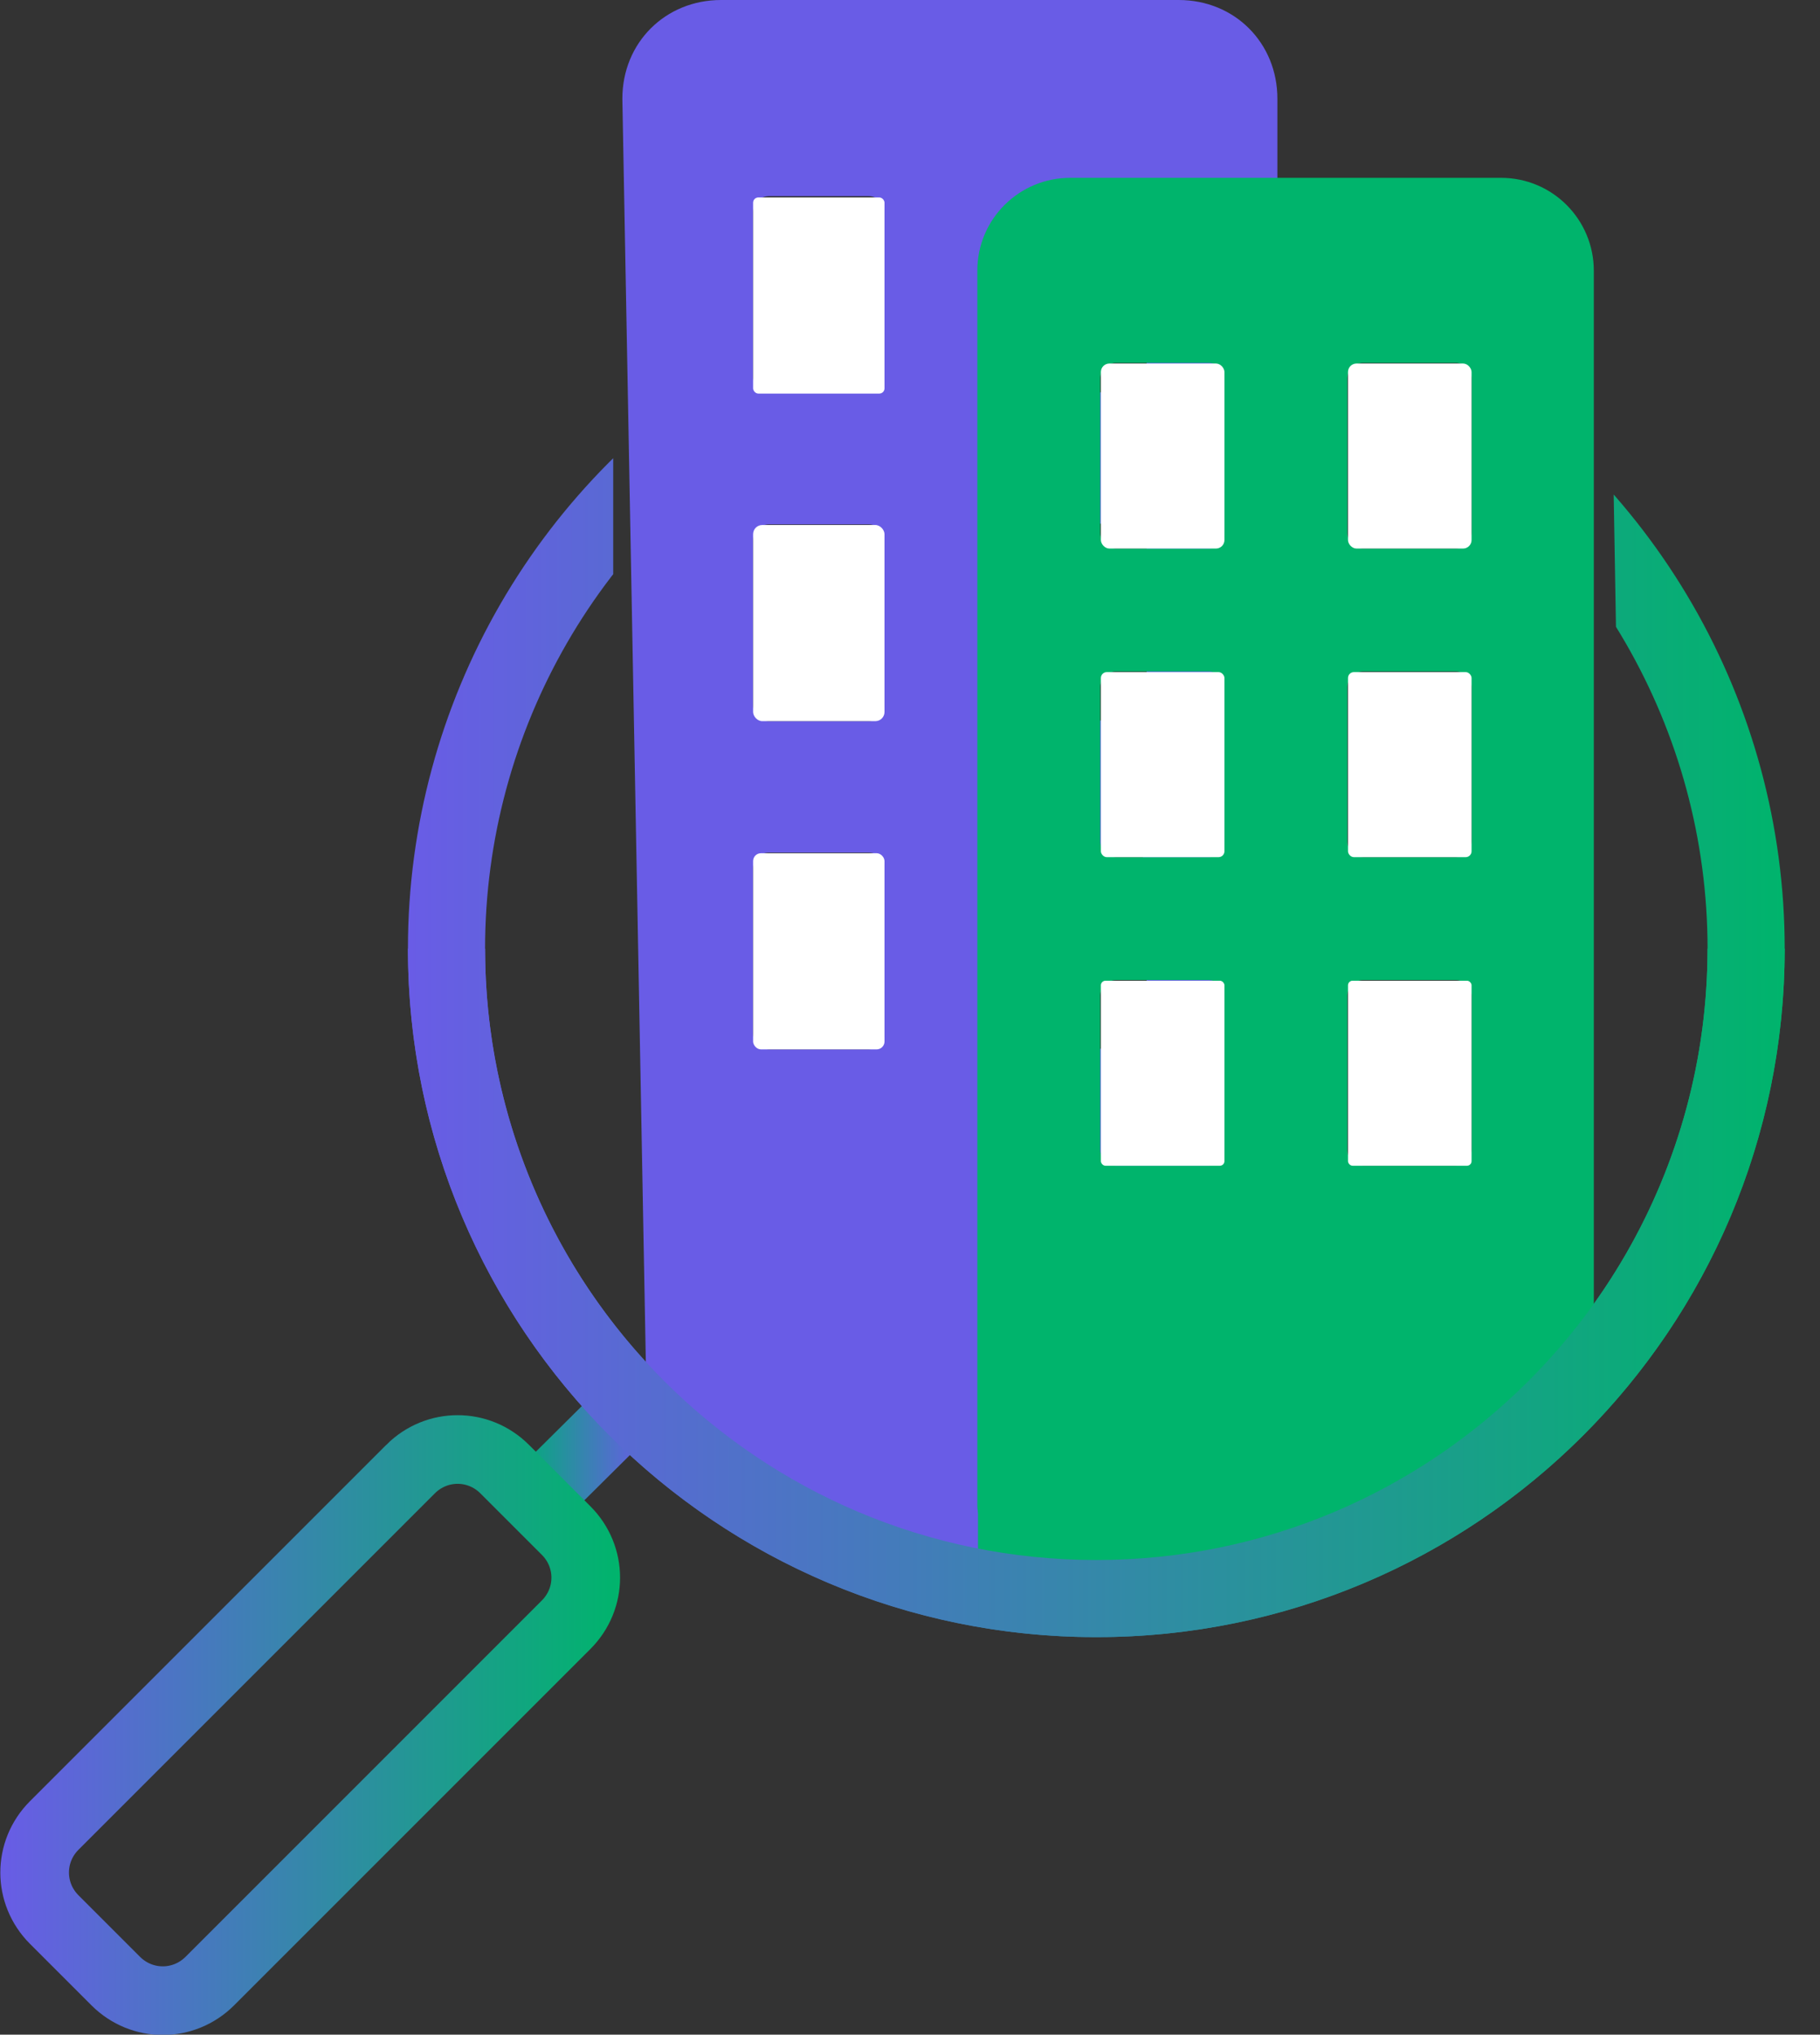 <?xml version="1.0" encoding="UTF-8"?>
<svg id="katman_1" data-name="katman 1" xmlns="http://www.w3.org/2000/svg" xmlns:xlink="http://www.w3.org/1999/xlink" viewBox="0 0 27.84 31.12">
  <rect x="0" y="0" width="27.84" height="31.12" fill="#333333" stroke="none"/>
  <defs>
    <style>
      .cls-1, .cls-2, .cls-3, .cls-4, .cls-5, .cls-6 {
        fill: none;
      }

      .cls-7 {
        fill: #00b46c;
      }

      .cls-8 {
        fill: #695ce6;
      }

      .cls-9 {
        fill: #fff;
      }

      .cls-2 {
        stroke: url(#Adsız_degrade_5-3);
      }

      .cls-2, .cls-3 {
        stroke-width: 1.18px;
      }

      .cls-2, .cls-3, .cls-4, .cls-5 {
        stroke-miterlimit: 10;
      }

      .cls-3 {
        stroke: url(#Adsız_degrade_5-2);
      }

      .cls-4 {
        stroke: url(#Adsız_degrade_5);
      }

      .cls-4, .cls-5 {
        stroke-width: 1.05px;
      }

      .cls-5 {
        stroke: url(#Adsız_degrade_14);
      }

      .cls-6 {
        clip-path: url(#clippath);
      }
    </style>
    <linearGradient id="Adsız_degrade_14" data-name="Adsız degrade 14" x1="7.84" y1="22.29" x2="9.86" y2="22.29" gradientUnits="userSpaceOnUse">
      <stop offset=".05" stop-color="#00ae76"/>
      <stop offset="1" stop-color="#695ce6"/>
    </linearGradient>
    <linearGradient id="Adsız_degrade_5" data-name="Adsız degrade 5" x1="0" y1="26.38" x2="9.48" y2="26.38" gradientUnits="userSpaceOnUse">
      <stop offset="0" stop-color="#695ce6"/>
      <stop offset="1" stop-color="#00b46c"/>
    </linearGradient>
    <clipPath id="clippath">
      <polygon class="cls-1" points="24.67 6.75 24.67 6.31 27.11 7.45 27.84 11.77 27.84 20.32 24.67 24.99 13.4 26.38 8.95 22.93 5.3 17.67 5 13.24 7.21 7.45 9.38 6.26 9.38 9.36 11.63 10.96 21.9 10.09 24.31 11.38 24.75 11.38 24.67 6.75"/>
    </clipPath>
    <linearGradient id="Adsız_degrade_5-2" data-name="Adsız degrade 5" x1="6.24" y1="14.51" x2="27.3" y2="14.51" xlink:href="#Adsız_degrade_5"/>
    <linearGradient id="Adsız_degrade_5-3" data-name="Adsız degrade 5" x1="6.24" y1="19.78" x2="27.3" y2="19.78" xlink:href="#Adsız_degrade_5"/>
  </defs>
  <line class="cls-5" x1="9.49" y1="21.66" x2="8.21" y2="22.93"/>
  <path class="cls-4" d="m6.28,22.47L.83,27.92c-.4.4-.4,1.04,0,1.44l.94.94c.4.4,1.04.4,1.44,0l5.45-5.45c.4-.4.4-1.04,0-1.44l-.54-.54-.4-.4c-.4-.4-1.04-.4-1.44,0Z"/>
  <g class="cls-6">
    <circle class="cls-3" cx="16.77" cy="14.51" r="9.94"/>
  </g>
  <path class="cls-8" d="m18.05,0h-7.02c-.85,0-1.51.65-1.51,1.51l.36,19.37c0,.25.69,1.01.94,1.01l1.2.19c.3,0,.5-.2.5-.5v-3.01c0-.3.2-.5.5-.5h3.01c.3,0,.5.2.5.5v3.01c0,.3.2.5.5.5h1.51c.55,0,1-.45,1-1V1.51c0-.85-.65-1.51-1.51-1.51Zm-4.52,15.8c0,.15-.1.25-.25.25h-1.51c-.15,0-.25-.1-.25-.25v-2.51c0-.15.1-.25.25-.25h1.51c.15,0,.25.1.25.25v2.51Zm0-5.02c0,.15-.1.25-.25.25h-1.51c-.15,0-.25-.1-.25-.25v-2.51c0-.15.1-.25.25-.25h1.51c.15,0,.25.1.25.25v2.51Zm0-5.02c0,.15-.1.25-.25.25h-1.51c-.15,0-.25-.1-.25-.25v-2.51c0-.15.1-.25.25-.25h1.51c.15,0,.25.1.25.25v2.51Zm4.01,10.03c0,.15-.1.25-.25.25h-1.51c-.15,0-.25-.1-.25-.25v-2.51c0-.15.1-.25.25-.25h1.51c.15,0,.25.1.25.25v2.51Zm0-5.02c0,.15-.1.25-.25.25h-1.51c-.15,0-.25-.1-.25-.25v-2.51c0-.15.1-.25.25-.25h1.51c.15,0,.25.1.25.25v2.51Zm0-5.02c0,.15-.1.25-.25.25h-1.51c-.15,0-.25-.1-.25-.25v-2.51c0-.15.1-.25.25-.25h1.51c.15,0,.25.1.25.25v2.51Z"/>
  <ellipse class="cls-8" cx="16.62" cy="20.66" rx="6.57" ry="3.49"/>
  <rect class="cls-9" x="11.52" y="3.02" width="2.01" height="3" rx=".08" ry=".08"/>
  <rect class="cls-9" x="11.52" y="8.03" width="2.01" height="3" rx=".14" ry=".14"/>
  <rect class="cls-9" x="11.52" y="13.05" width="2.01" height="3" rx=".12" ry=".12"/>
  <path class="cls-7" d="m22.98,2.72h-6.61c-.78,0-1.42.63-1.42,1.42v18.89c0,.26.21.47.47.47h1.89c.26,0,.47-.21.47-.47v-2.83c0-.26.21-.47.47-.47h2.83c.26,0,.47.21.47.47v2.83c0,.26.21.47.47.47l-.47-.47c1.3,0,.66-1.28,2.83-1.89V4.14c0-.78-.63-1.42-1.42-1.42Zm-4.25,14.87c0,.13-.11.24-.24.24h-1.42c-.13,0-.24-.11-.24-.24v-2.36c0-.13.11-.24.24-.24h1.42c.13,0,.24.11.24.24v2.36Zm0-4.72c0,.13-.11.24-.24.24h-1.42c-.13,0-.24-.11-.24-.24v-2.36c0-.13.11-.24.24-.24h1.42c.13,0,.24.11.24.24v2.36Zm0-4.72c0,.13-.11.24-.24.24h-1.42c-.13,0-.24-.11-.24-.24v-2.36c0-.13.11-.24.24-.24h1.42c.13,0,.24.11.24.24v2.36Zm3.78,9.44c0,.13-.11.24-.24.24h-1.42c-.13,0-.24-.11-.24-.24v-2.36c0-.13.11-.24.24-.24h1.42c.13,0,.24.11.24.24v2.36Zm0-4.72c0,.13-.11.24-.24.24h-1.42c-.13,0-.24-.11-.24-.24v-2.36c0-.13.11-.24.24-.24h1.42c.13,0,.24.11.24.24v2.36Zm0-4.72c0,.13-.11.24-.24.24h-1.42c-.13,0-.24-.11-.24-.24v-2.36c0-.13.11-.24.24-.24h1.42c.13,0,.24.11.24.24v2.36Z"/>
  <rect class="cls-9" x="16.84" y="5.56" width="1.89" height="2.83" rx=".13" ry=".13"/>
  <rect class="cls-9" x="16.84" y="10.28" width="1.89" height="2.83" rx=".09" ry=".09"/>
  <rect class="cls-9" x="16.84" y="15" width="1.89" height="2.83" rx=".07" ry=".07"/>
  <polygon class="cls-7" points="14.96 19.58 14.96 24.14 17.27 24.55 20.44 23.86 22.93 22.43 24.4 20.68 23.73 19.25 19.14 18.92 14.96 19.58"/>
  <path class="cls-2" d="m26.71,14.51c0,5.49-4.45,9.94-9.94,9.94s-9.94-4.45-9.94-9.94"/>
  <rect class="cls-9" x="20.62" y="5.56" width="1.89" height="2.83" rx=".13" ry=".13"/>
  <rect class="cls-9" x="20.62" y="10.28" width="1.89" height="2.83" rx=".09" ry=".09"/>
  <rect class="cls-9" x="20.62" y="15" width="1.89" height="2.83" rx=".07" ry=".07"/>
</svg>